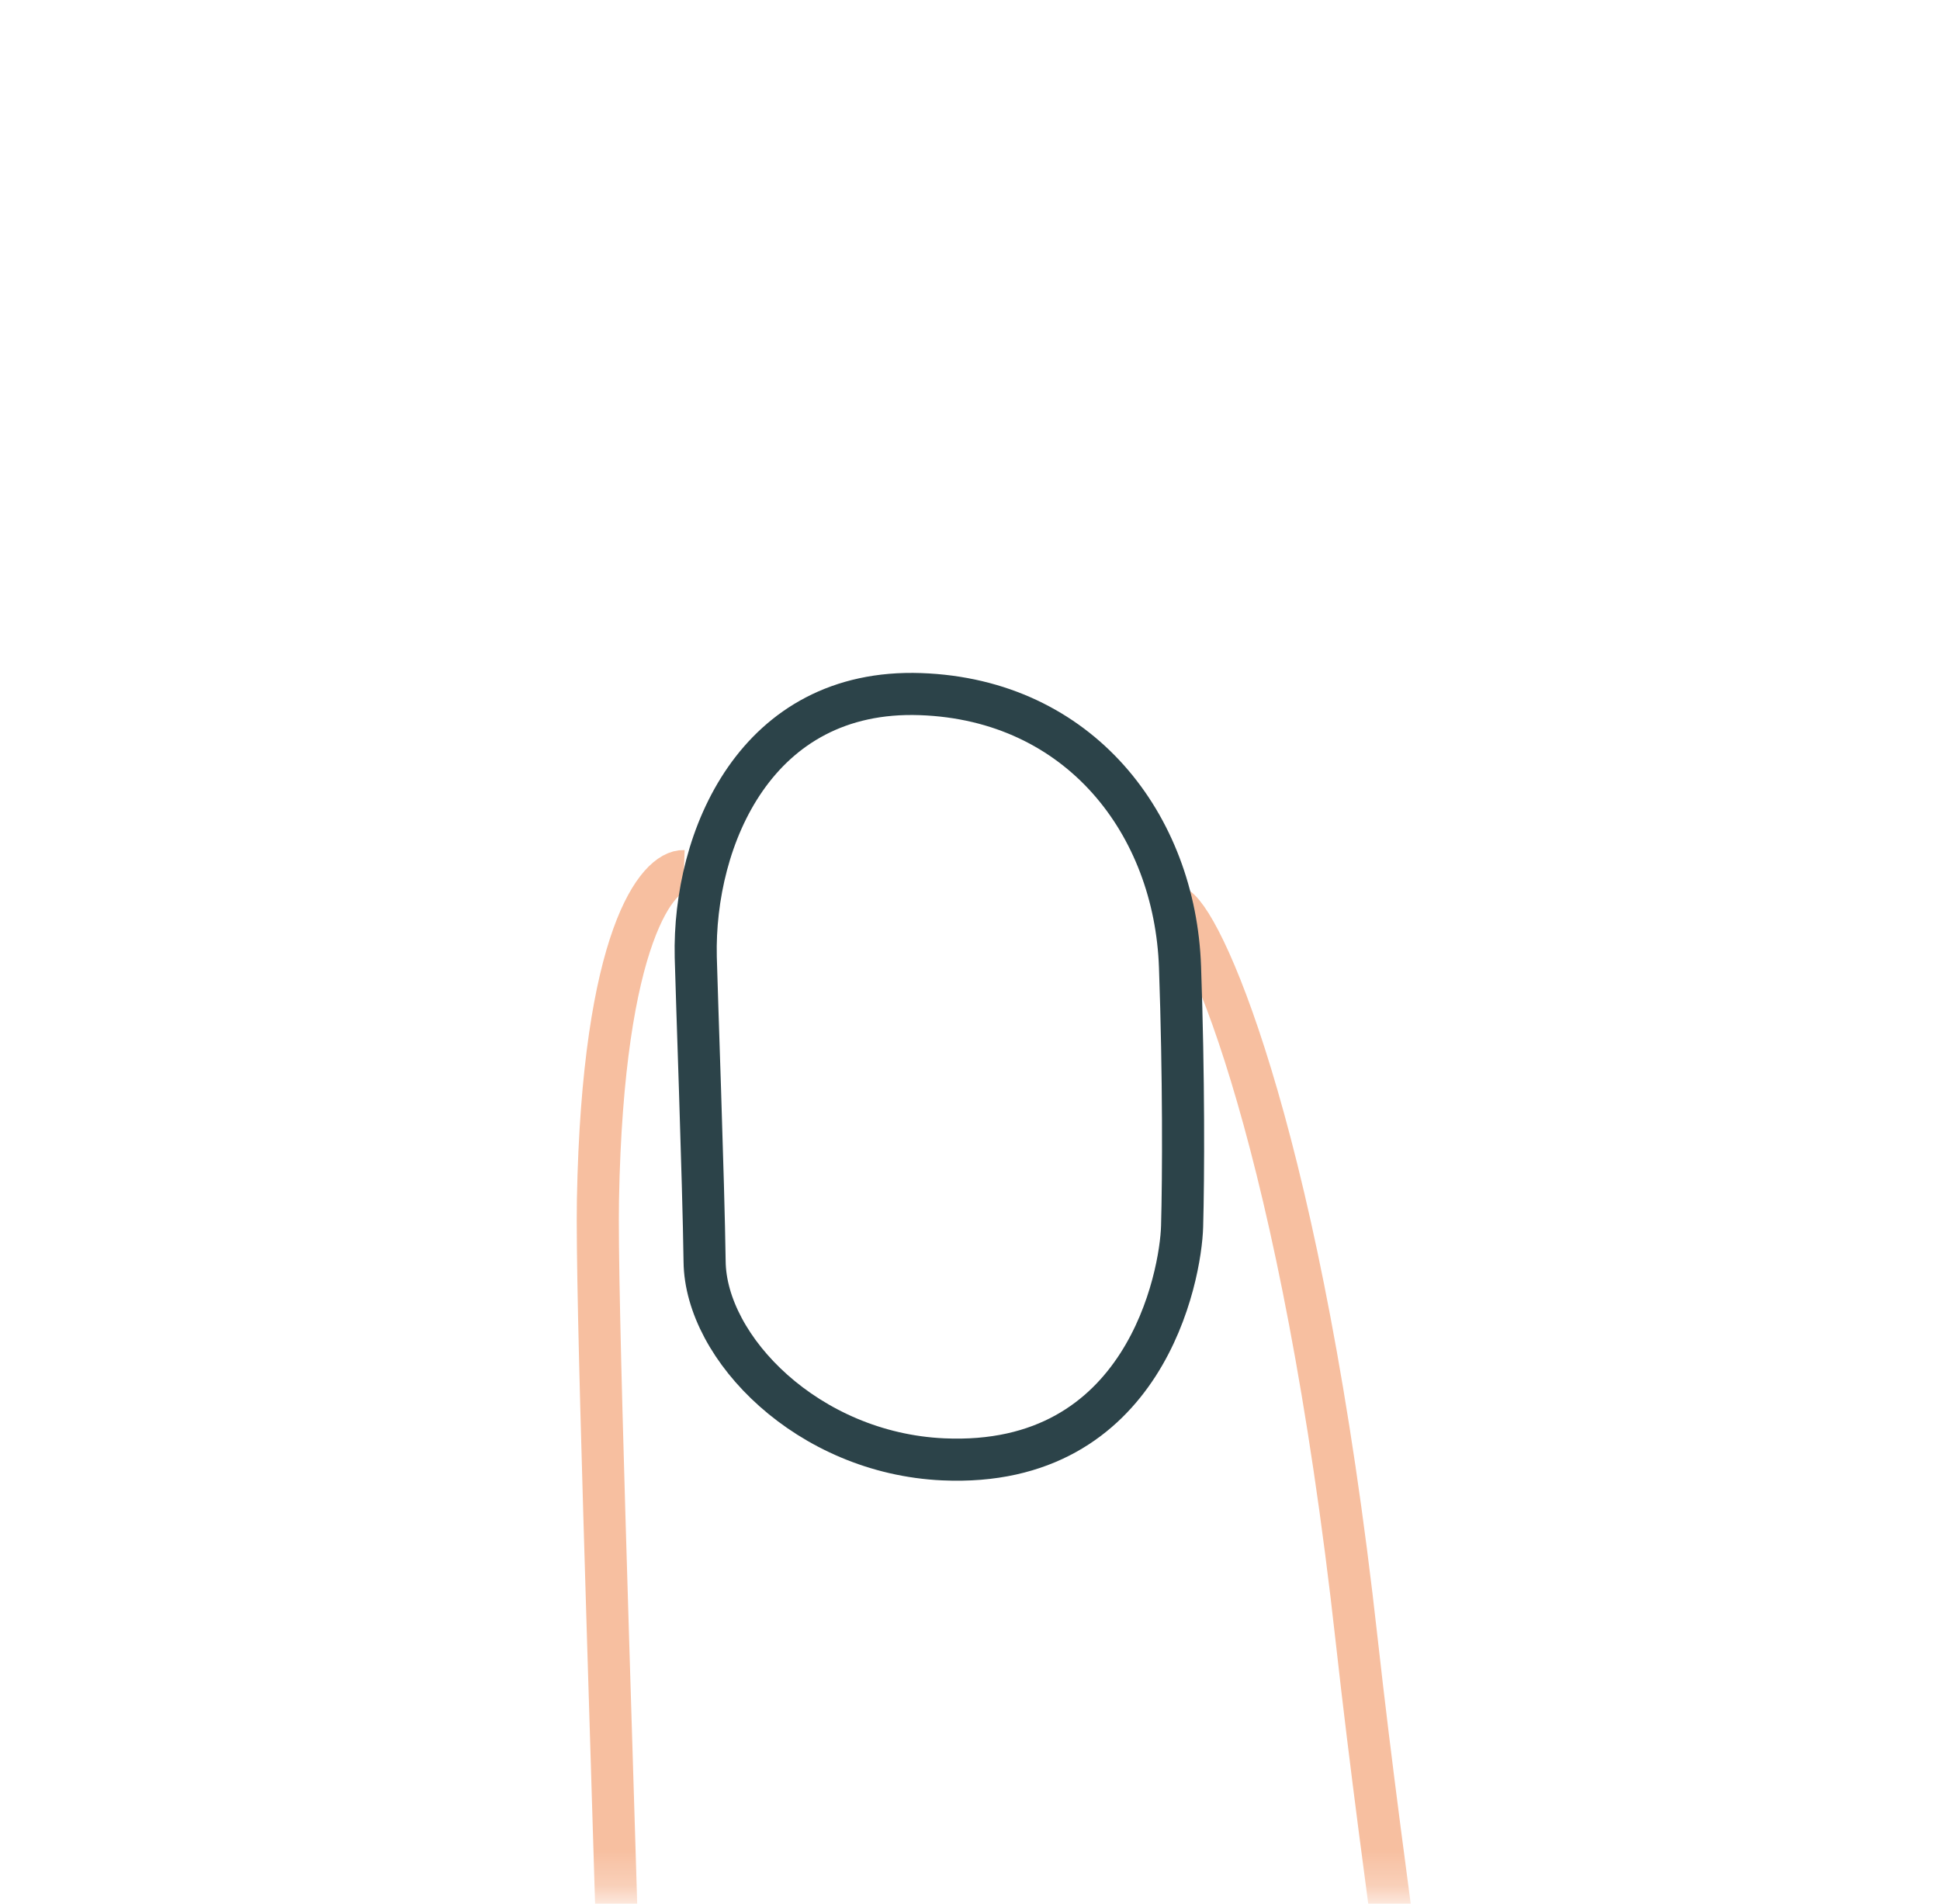 <svg xmlns="http://www.w3.org/2000/svg" xmlns:xlink="http://www.w3.org/1999/xlink" width="54" height="53" viewBox="0 0 54 53">
    <defs>
        <path id="90m079y9ba" d="M0 0H53.906V52.734H0z"/>
    </defs>
    <g fill="none" fill-rule="evenodd">
        <mask id="29ir1aqvwb" fill="#fff">
            <use xlink:href="#90m079y9ba"/>
        </mask>
        <g stroke-linejoin="round" stroke-width="1.172" mask="url(#29ir1aqvwb)">
            <g>
                <path stroke="#F7BFA0" d="M175.321 2.461C159.214.255 142.972-.717 127.39.588 96.634 3.161 96.634 7.452 76.138 7.452c-20.499 0-36.19 3.719-49.854 5.722-13.666 2-19.679 4.863-20.224 5.719M5.53 32.638c0 .72 1.866 2.192 9.228 2.072 5.238-.087 40.514-2.852 52.483-2.852 11.972 0 28.85 2.032 32.413 2.032" transform="rotate(92 16.333 34.966)"/>
                <path stroke="#2C4349" d="M21.645 24.853c-.04 3.774-2.868 6.72-5.273 6.83-2.193.106-7.585.491-8.464.542-3.296.19-7.534-1.415-7.532-5.997.002-4.438 3.378-7.208 7.34-7.484 3.046-.214 5.843-.3 7.215-.31 1.372-.01 6.774.789 6.714 6.419z" transform="rotate(92 16.333 34.966)"/>
            </g>
        </g>
    </g>
</svg>
